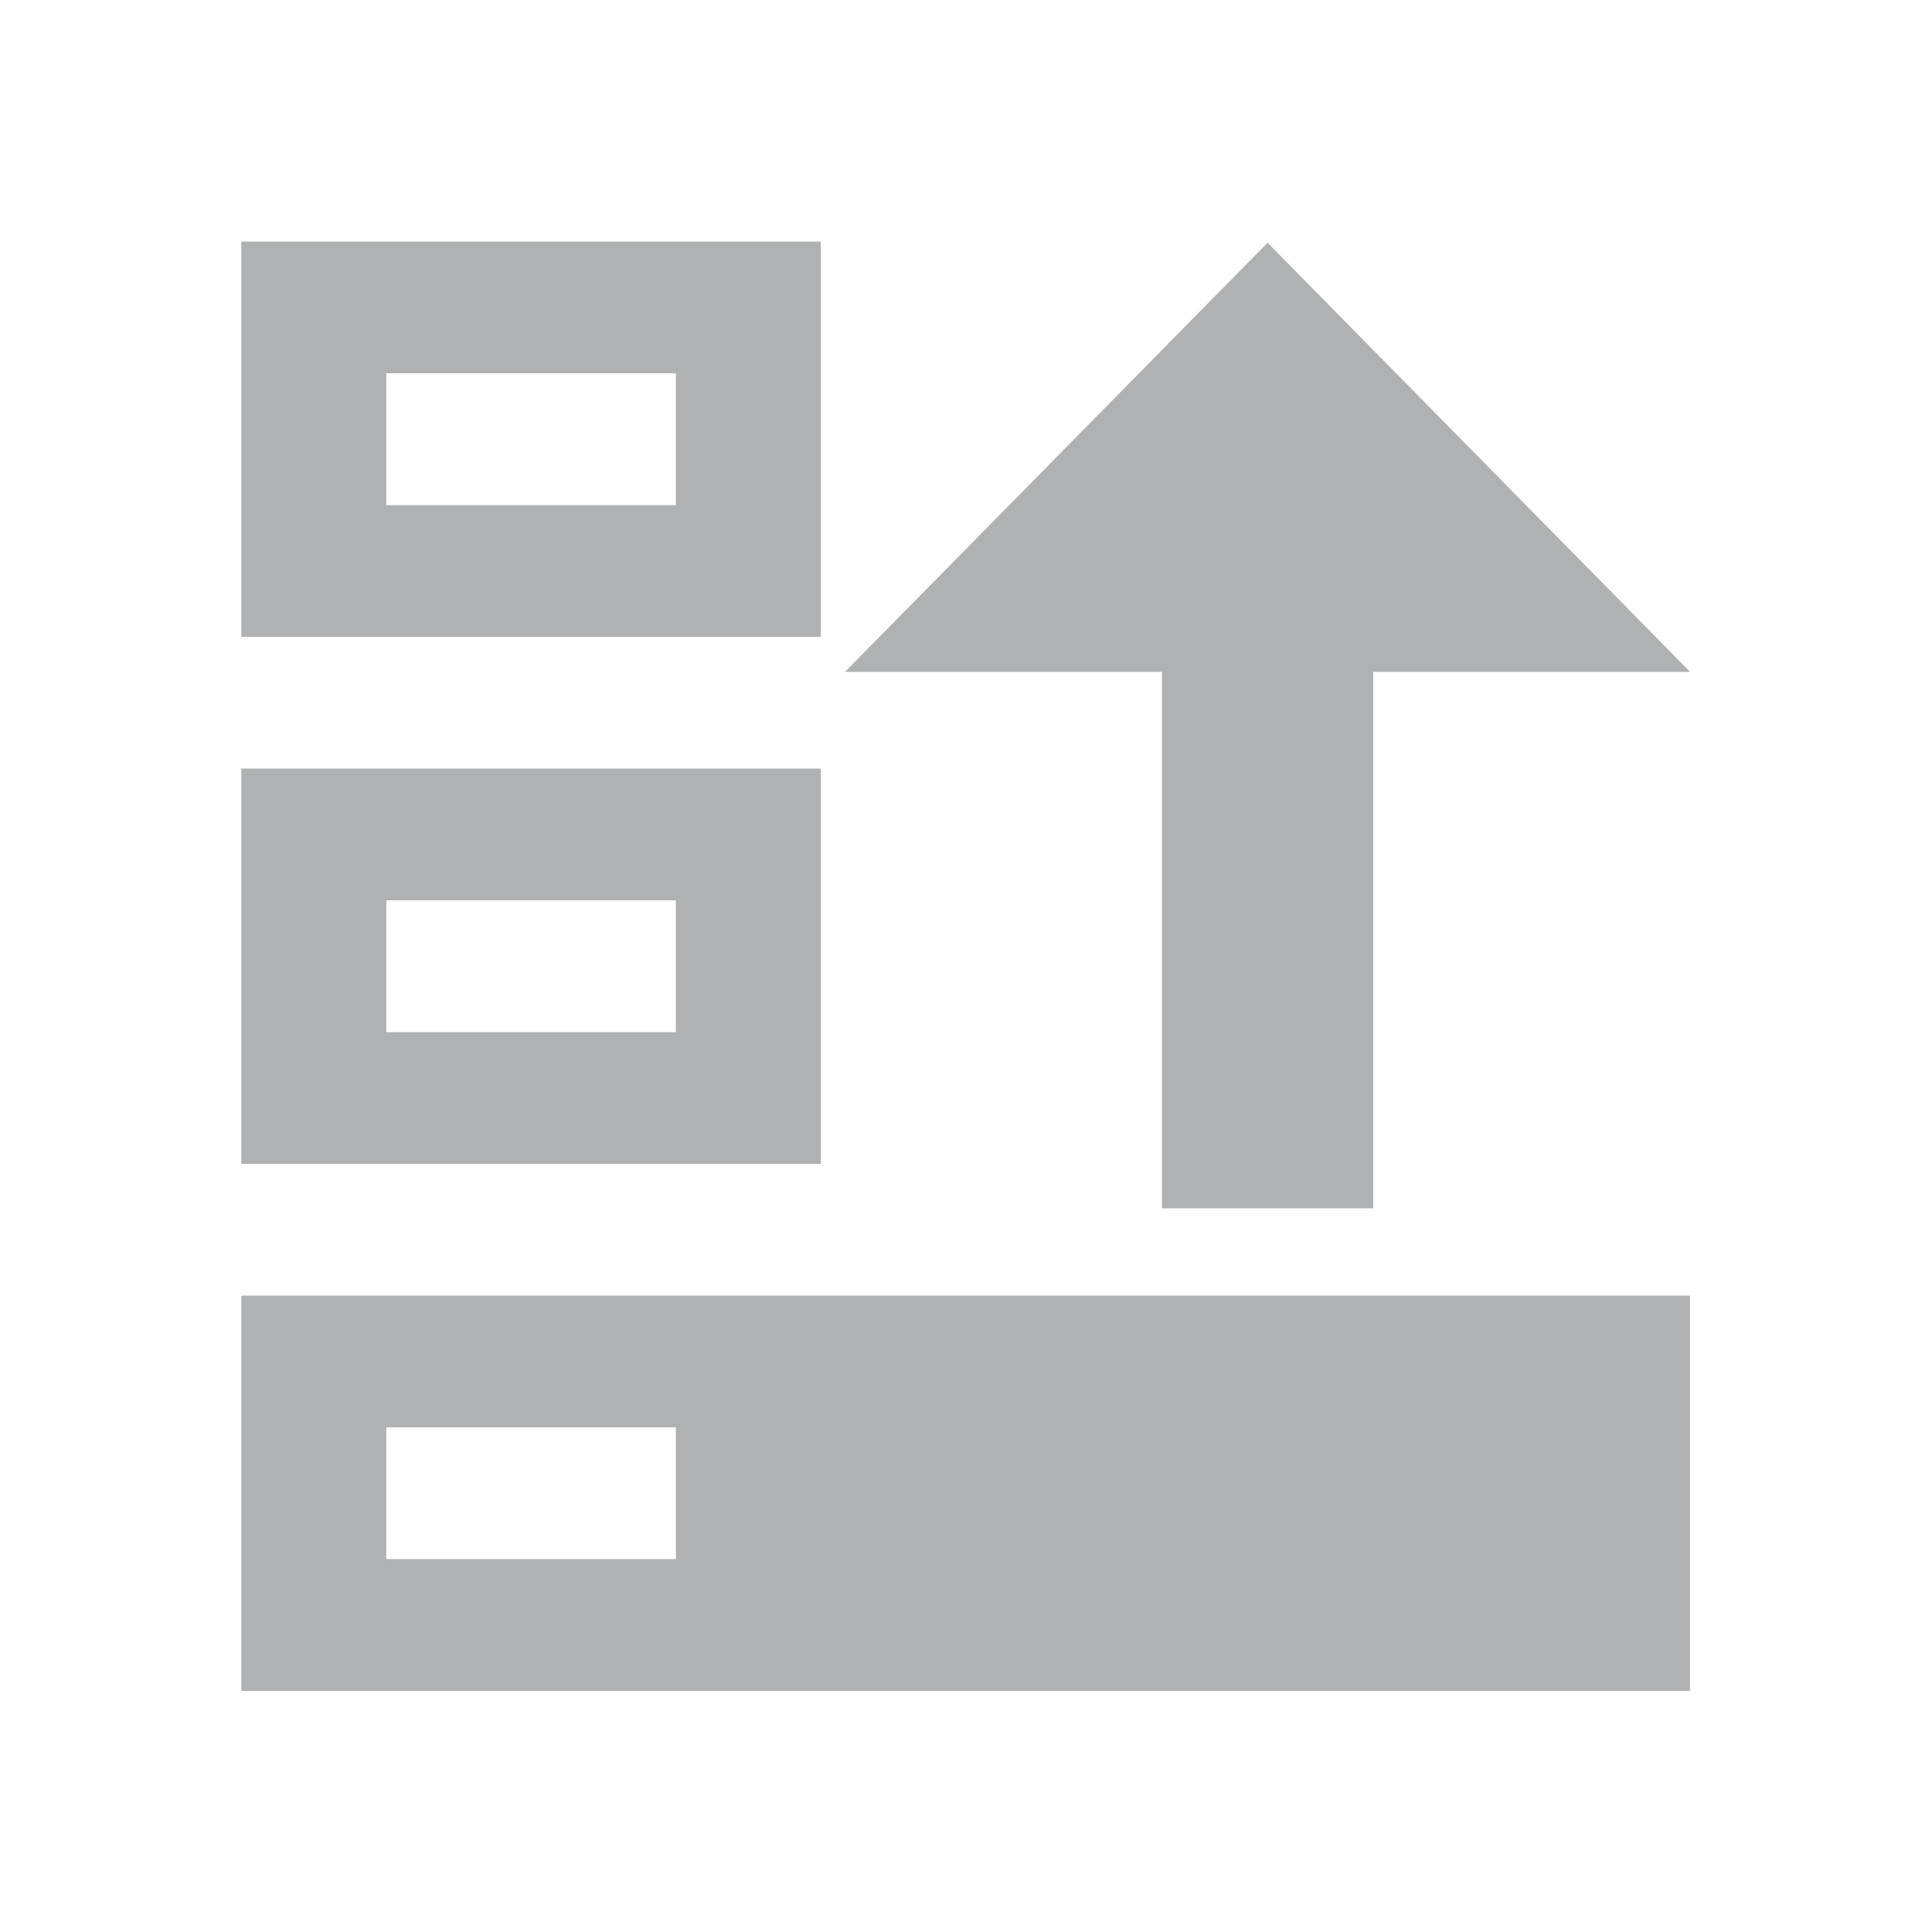 <?xml version="1.0" encoding="UTF-8" standalone="no"?>
<svg width="16" height="16" viewBox="0 0 16 16" version="1.1" xmlns="http://www.w3.org/2000/svg">
    <g fill="#AFB1B3" fill-rule="evenodd" transform="matrix(1.402,0,0,1.234,-3.315,-1.298)">
        <path d="m 3.79,2.673 h 3.423 v 2.653 H 3.79 Z M 4.646,3.557 V 4.442 H 6.357 V 3.557 Z M 3.79,6.21 H 7.213 V 8.863 H 3.79 Z M 4.646,7.094 V 7.979 H 6.357 V 7.094 Z M 3.79,9.747 H 12.347 V 12.4 H 3.79 Z m 0.856,0.884 v 0.884 H 6.357 v -0.884 z"/>
        <polygon points="7,11 7,6 9,6 9,11 12,11 8,15 4,11"
                 transform="matrix(0.624,0,0,-0.72,4.86,13.481)"/>
    </g>
</svg>